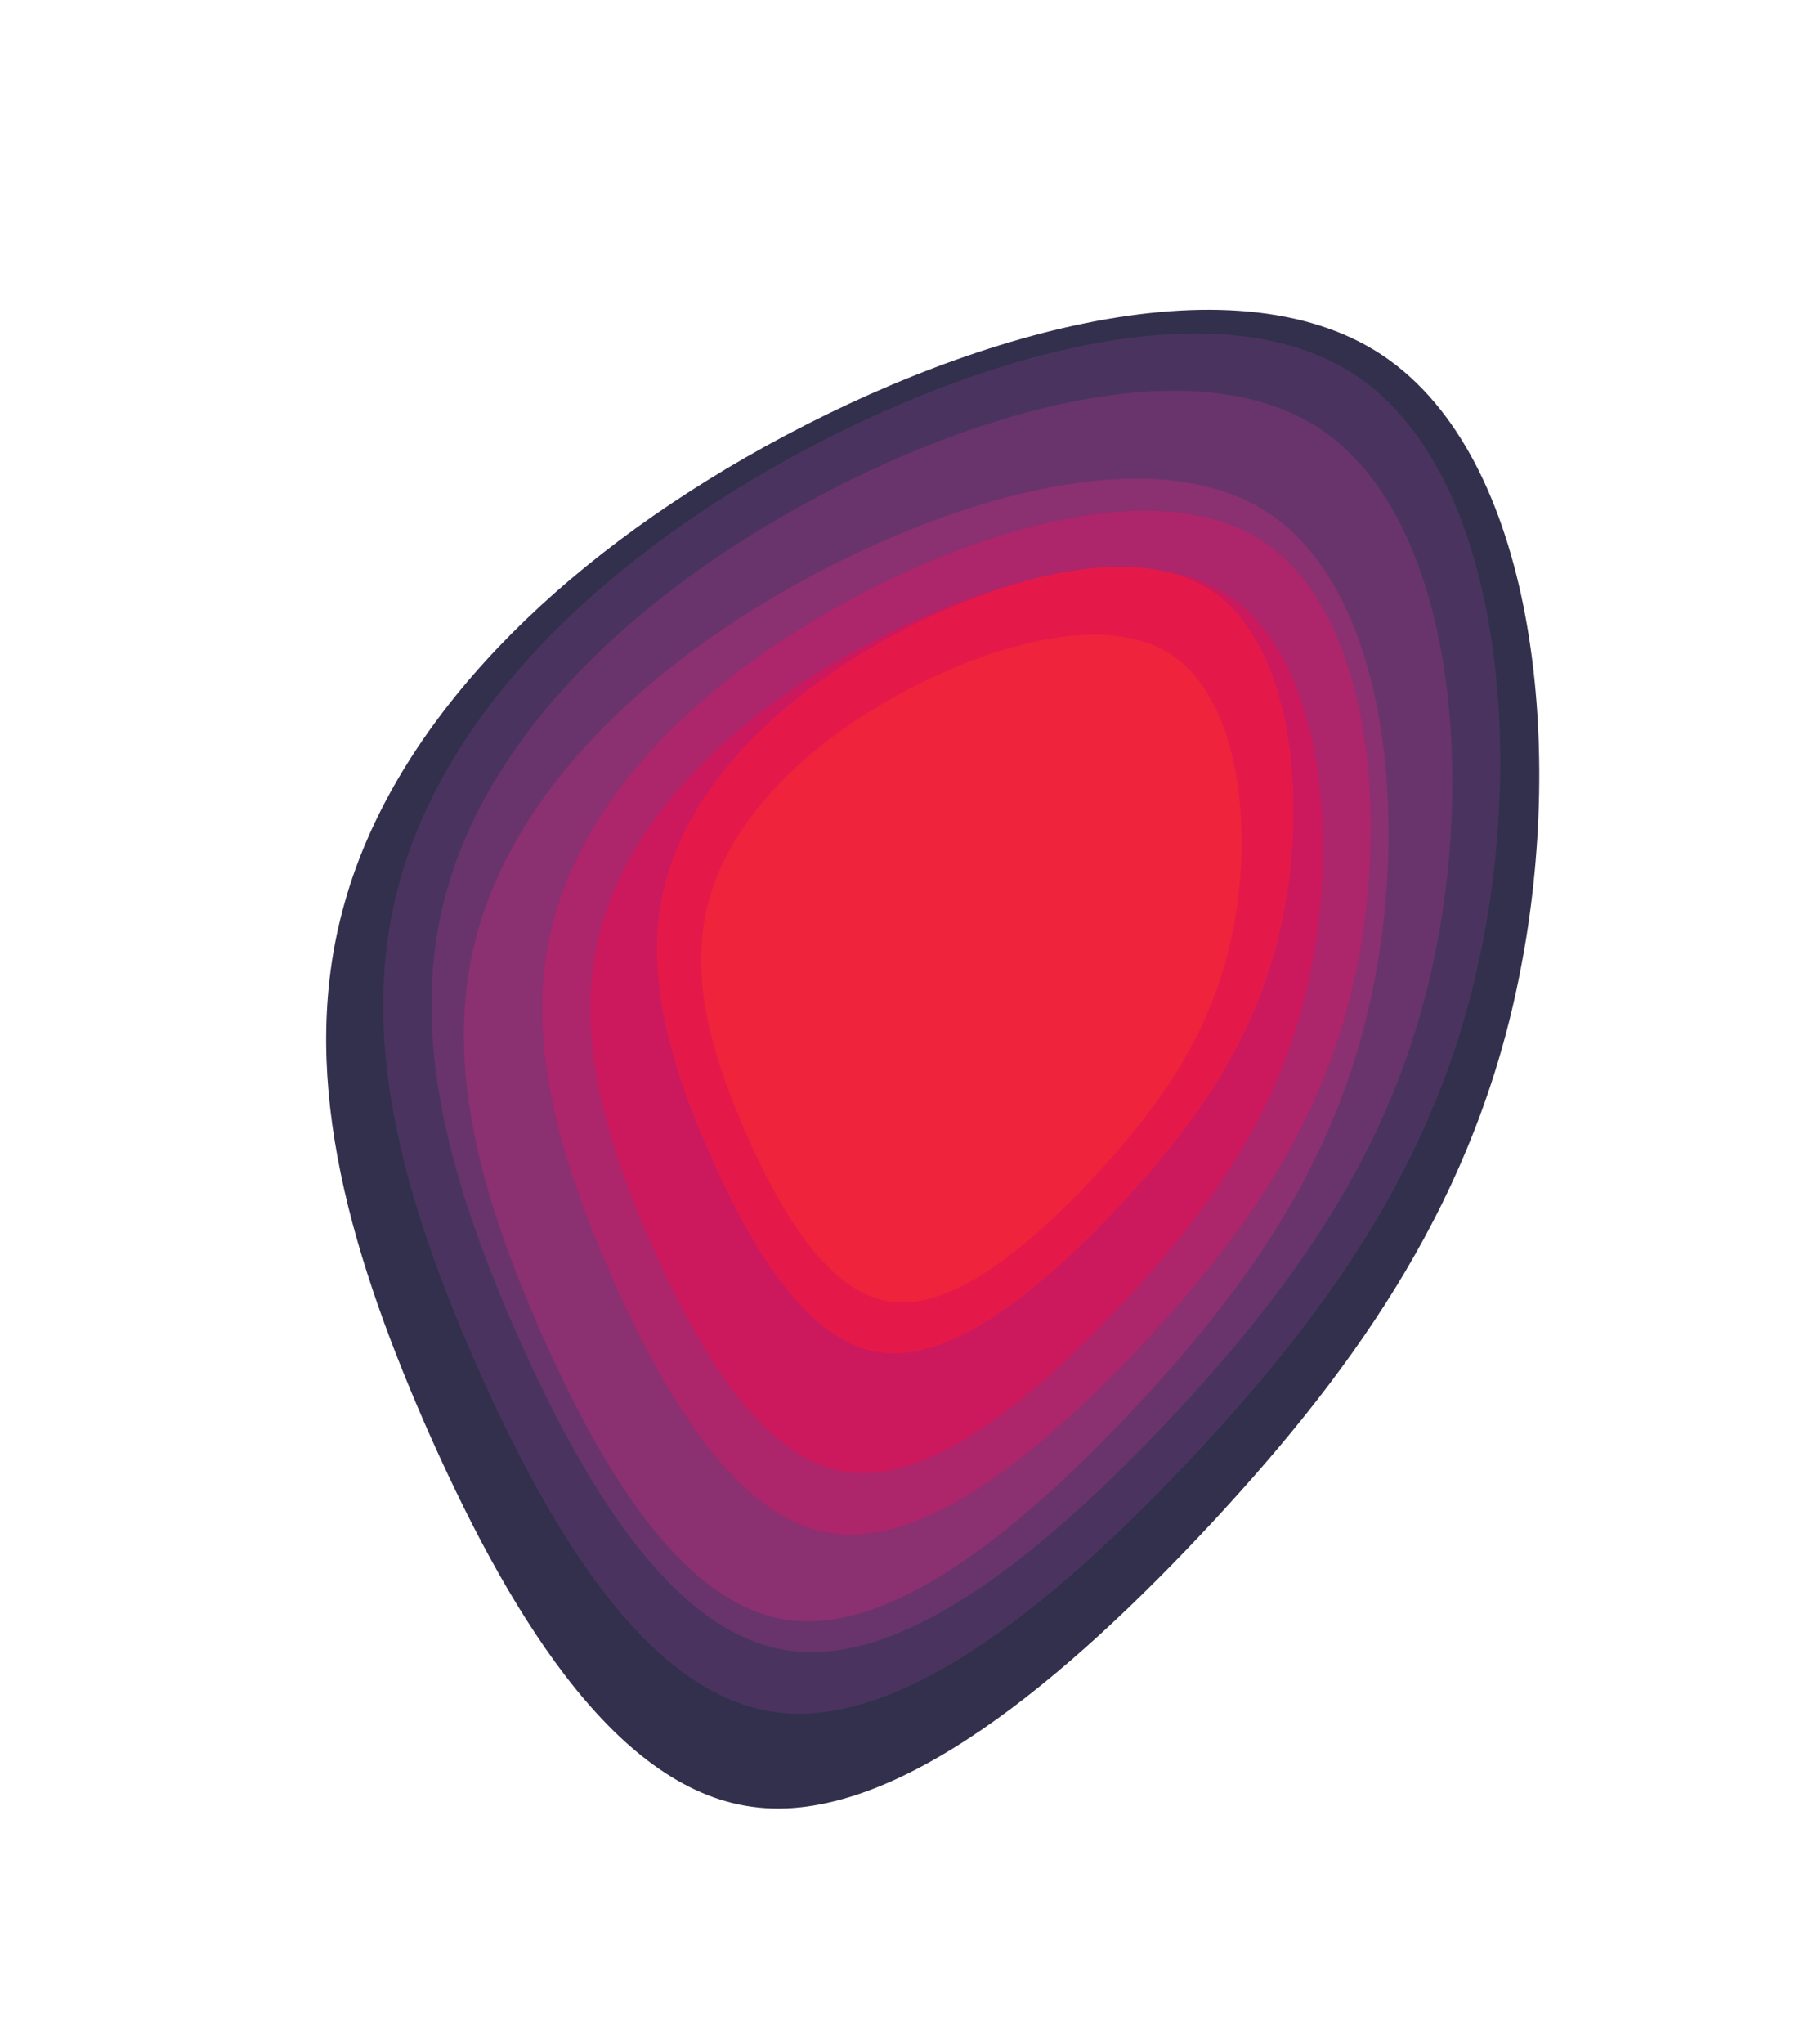 <svg width="591" height="666" viewBox="0 0 591 666" fill="none" xmlns="http://www.w3.org/2000/svg">
<path d="M243.217 148.949C311.636 109.682 401.069 82.762 450.684 115.773C500.435 149.126 510.13 242.324 495.62 316.17C481.451 389.848 442.974 444.429 395.434 495.7C347.996 546.717 291.289 594.933 245.369 588.679C199.346 582.679 164.246 522.551 138.452 463.776C112.897 405.089 96.887 347.843 112.481 293.668C127.94 239.152 175.139 188.048 243.217 148.949Z" fill="#33304D"/>
<path d="M250.979 152.903C313.978 116.741 396.325 91.947 442.004 122.34C487.808 153.049 496.726 238.866 483.359 306.864C470.306 374.709 434.874 424.97 391.098 472.184C347.416 519.164 295.199 563.566 252.92 557.81C210.546 552.288 178.233 496.924 154.49 442.806C130.966 388.768 116.23 336.057 130.594 286.171C144.832 235.971 188.295 188.911 250.979 152.903Z" fill="#4A345F"/>
<path d="M255.859 167.74C313.439 134.689 388.702 112.027 430.452 139.807C472.316 167.873 480.466 246.308 468.249 308.458C456.319 370.466 423.936 416.404 383.925 459.556C344 502.495 296.275 543.077 257.633 537.816C218.904 532.77 189.371 482.168 167.67 432.706C146.17 383.316 132.702 335.139 145.829 289.544C158.843 243.662 198.567 200.65 255.859 167.74Z" fill="#69346B"/>
<path d="M255.56 192.568C307.72 162.628 375.899 142.099 413.72 167.264C451.644 192.689 459.027 263.742 447.96 320.042C437.153 376.214 407.817 417.828 371.572 456.919C335.405 495.817 292.172 532.579 257.166 527.814C222.082 523.242 195.329 477.403 175.67 432.596C156.194 387.855 143.993 344.212 155.885 302.908C167.674 261.345 203.659 222.381 255.56 192.568Z" fill="#8B3070"/>
<path d="M270.258 199.202C316.999 172.372 378.095 153.976 411.986 176.526C445.97 199.31 452.586 262.98 442.669 313.431C432.984 363.767 406.696 401.058 374.217 436.088C341.808 470.944 303.066 503.887 271.698 499.616C240.259 495.52 216.285 454.443 198.669 414.291C181.216 374.198 170.283 335.09 180.94 298.078C191.504 260.832 223.75 225.917 270.258 199.202Z" fill="#AD256B"/>
<path d="M275.138 214.039C316.46 190.32 370.472 174.057 400.434 193.993C430.477 214.135 436.326 270.423 427.559 315.024C418.997 359.525 395.757 392.492 367.044 423.46C338.392 454.275 304.142 483.398 276.411 479.623C248.617 476.002 227.423 439.687 211.849 404.191C196.419 368.746 186.754 334.172 196.175 301.451C205.515 268.524 234.022 237.657 275.138 214.039Z" fill="#CC195E"/>
<path d="M286.005 209.875C321.908 189.267 368.836 175.136 394.868 192.457C420.972 209.958 426.054 258.864 418.436 297.616C410.997 336.28 390.805 364.924 365.857 391.831C340.963 418.604 311.205 443.908 287.111 440.628C262.962 437.482 244.547 405.93 231.016 375.089C217.61 344.293 209.212 314.253 217.398 285.823C225.512 257.215 250.281 230.395 286.005 209.875Z" fill="#E51949"/>
<path d="M289.545 228.191C320.028 210.694 359.873 198.696 381.976 213.403C404.139 228.262 408.454 269.786 401.986 302.689C395.671 335.517 378.526 359.837 357.344 382.682C336.208 405.414 310.941 426.899 290.484 424.114C269.98 421.442 254.345 394.653 242.856 368.467C231.474 342.32 224.344 316.814 231.294 292.676C238.183 268.385 259.213 245.614 289.545 228.191Z" fill="#EF233C"/>
</svg>
